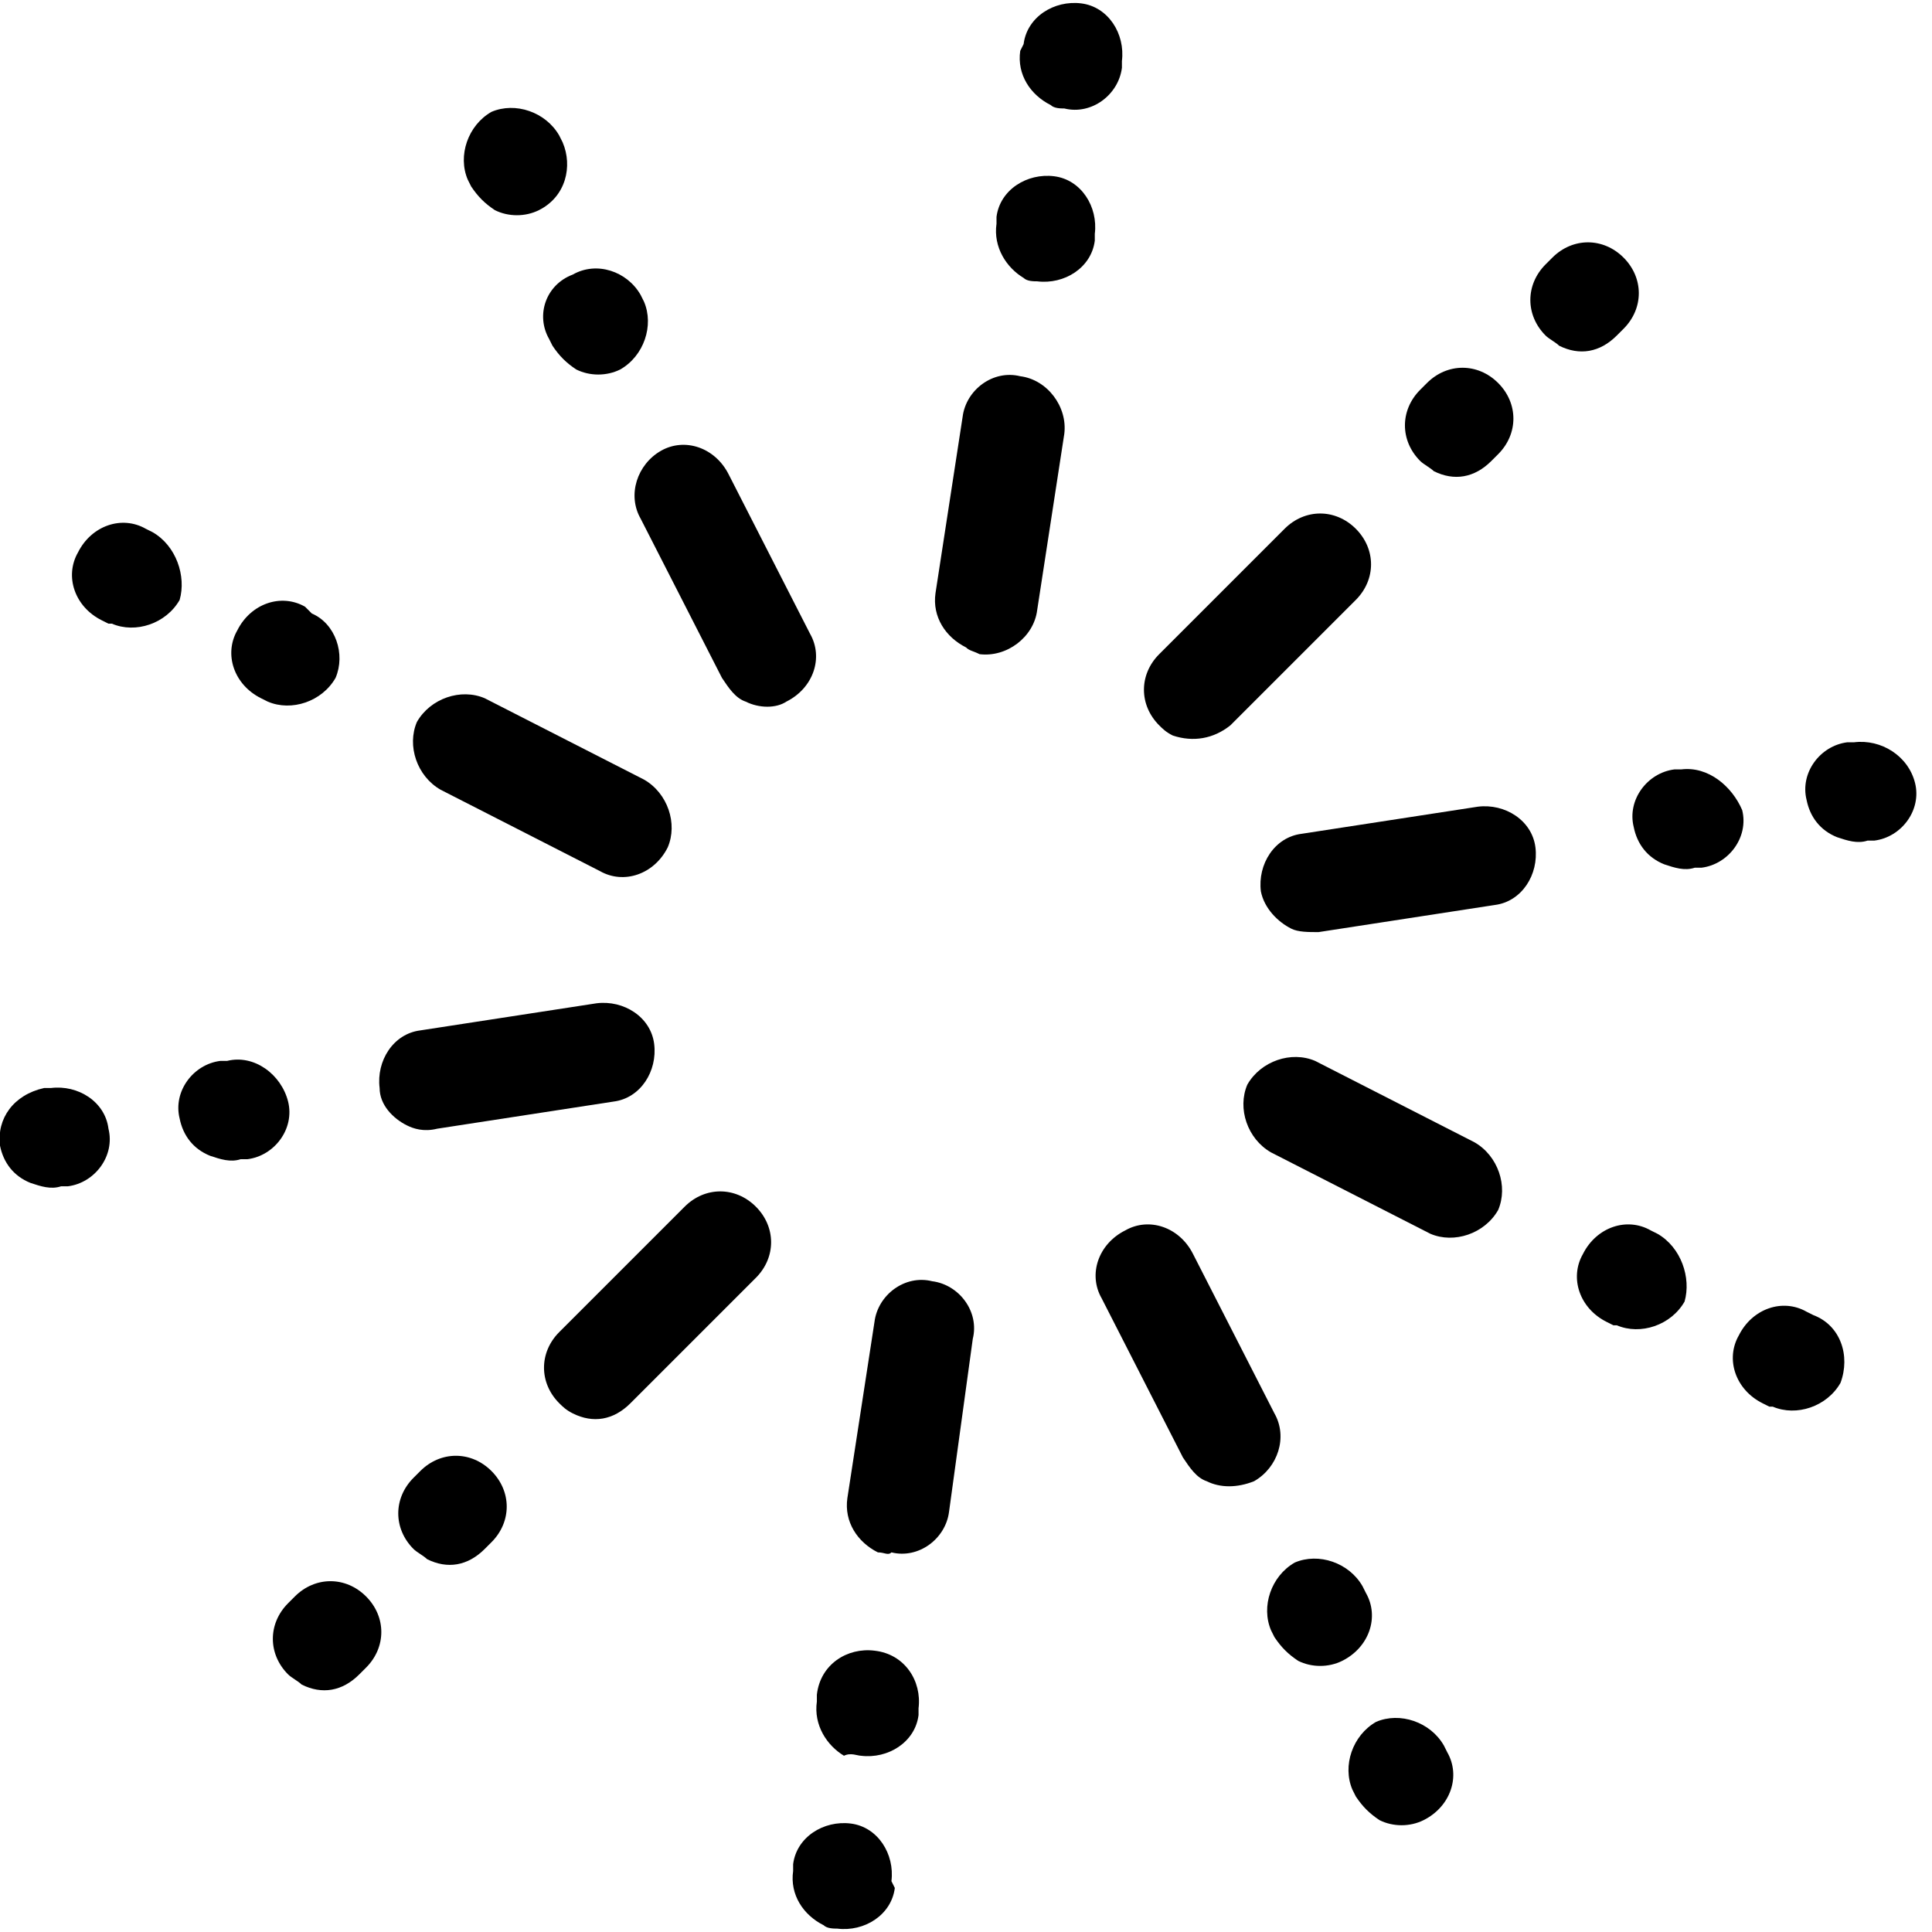 <?xml version="1.0" encoding="utf-8"?>
<!-- Generator: Adobe Illustrator 16.0.0, SVG Export Plug-In . SVG Version: 6.00 Build 0)  -->
<!DOCTYPE svg PUBLIC "-//W3C//DTD SVG 1.1//EN" "http://www.w3.org/Graphics/SVG/1.1/DTD/svg11.dtd">
<svg version="1.1" id="Layer_1" xmlns="http://www.w3.org/2000/svg" xmlns:xlink="http://www.w3.org/1999/xlink" x="0px" y="0px"
	 width="300px" height="300px" viewBox="0 0 57 57" enable-background="new 0 0 57 57" xml:space="preserve">
<style type="text/css" >
<![CDATA[

]]>
</style>
<g class="group_1">
    <path class="spark_1" d="M25.9,45.8 c-0.6-0.3-1-0.9-0.9-1.6l0.8-5.2 c0.1-0.8,0.9-1.4,1.7-1.2 c0.8,0.1,1.4,0.9,1.2,1.7L28,44.6 c-0.1,0.8-0.9,1.4-1.7,1.2 C26.2,45.9,26.1,45.8,25.9,45.8z"/>
    <path class="spark_2" d="M25.4,51.8 c0.8,0.1,1.6-0.4,1.7-1.2l0-0.2c0.1-0.8-0.4-1.6-1.3-1.7 c-0.8-0.1-1.6,0.4-1.7,1.3l0,0.2 c-0.1,0.7,0.3,1.3,0.8,1.6 C25.1,51.7,25.3,51.8,25.4,51.8z"/>
    <path class="spark_3" d="M26.3,55.5 c0.1-0.8-0.4-1.6-1.2-1.7 c-0.8-0.1-1.6,0.4-1.7,1.2l0,0.2 c-0.1,0.7,0.3,1.3,0.9,1.6c0.1,0.1,0.3,0.1,0.4,0.1 c0.8,0.1,1.6-0.4,1.7-1.2L26.3,55.5z"/>
</g>
<g class="group_2">
    <path class="spark_1" d="M16.9,41.7 c-0.2-0.1-0.3-0.2-0.4-0.3 c-0.6-0.6-0.6-1.5,0-2.1l3.7-3.7 c0.6-0.6,1.5-0.6,2.1,0c0.6,0.6,0.6,1.5,0,2.1l-3.7,3.7 C18.1,41.9,17.5,42,16.9,41.7z"/>
    <path class="spark_2" d="M14.5,43.4 c-0.6-0.6-1.5-0.6-2.1,0l-0.2,0.2c-0.6,0.6-0.6,1.5,0,2.1 c0.1,0.1,0.3,0.2,0.4,0.3c0.6,0.3,1.2,0.2,1.7-0.3l0.2-0.2 C15.1,44.9,15.1,44,14.5,43.4z"/>
    <path class="spark_3" d="M10.8,47.1 c-0.6-0.6-1.5-0.6-2.1,0l-0.2,0.2c-0.6,0.6-0.6,1.5,0,2.1 c0.1,0.1,0.3,0.2,0.4,0.3 c0.6,0.3,1.2,0.2,1.7-0.3l0.2-0.2 C11.4,48.6,11.4,47.7,10.8,47.1z"/>
</g>
<g class="group_3">
    <path class="spark_1" d="M12,33.2 c-0.4-0.2-0.8-0.6-0.8-1.1 c-0.1-0.8,0.4-1.6,1.2-1.7l5.2-0.8 c0.8-0.1,1.6,0.4,1.7,1.2c0.1,0.8-0.4,1.6-1.2,1.7l-5.2,0.8 C12.5,33.4,12.2,33.3,12,33.2z"/>
    <path class="spark_2" d="M6.7,31.3l-0.2,0 c-0.8,0.1-1.4,0.9-1.2,1.7 c0.1,0.5,0.4,0.9,0.9,1.1 c0.3,0.1,0.6,0.2,0.9,0.1l0.2,0 c0.8-0.1,1.4-0.9,1.2-1.7 C8.3,31.7,7.5,31.1,6.7,31.3z"/>
    <path class="spark_3" d="M1.5,32.1l-0.2,0 C0.4,32.3-0.1,33,0,33.8c0.1,0.5,0.4,0.9,0.9,1.1c0.3,0.1,0.6,0.2,0.9,0.1L2,35 c0.8-0.1,1.4-0.9,1.2-1.7 C3.1,32.5,2.3,32,1.5,32.1z"/>
</g>
<g class="group_4">
    <path class="spark_1" d="M17.7,25.7 C17.6,25.7,17.6,25.7,17.7,25.7l-4.7-2.4c-0.7-0.4-1-1.3-0.7-2 c0.4-0.7,1.3-1,2-0.7L19,23 c0.7,0.4,1,1.3,0.7,2 C19.3,25.8,18.4,26.1,17.7,25.7z"/>
    <path class="spark_2" d="M9.2,18.1L9,17.9 c-0.7-0.4-1.6-0.1-2,0.7c-0.4,0.7-0.1,1.6,0.7,2l0.2,0.1 c0,0,0,0,0,0 c0.7,0.3,1.6,0,2-0.7C10.2,19.3,9.9,18.4,9.2,18.1z"/>
    <path class="spark_3" d="M4.5,15.7l-0.2-0.1c-0.7-0.4-1.6-0.1-2,0.7c-0.4,0.7-0.1,1.6,0.7,2l0.2,0.1 c0,0,0,0,0.1,0c0.7,0.3,1.6,0,2-0.7 C5.5,17,5.2,16.1,4.5,15.7z"/>
</g>
<g class="group_5">
    <path class="spark_1" d="M22,20.7 c-0.3-0.1-0.5-0.4-0.7-0.7l-2.4-4.7 c-0.4-0.7-0.1-1.6,0.6-2c0.7-0.4,1.6-0.1,2,0.7 l2.4,4.7 c0.4,0.7,0.1,1.6-0.7,2 C22.9,20.9,22.4,20.9,22,20.7z"/>
    <path class="spark_2" d="M16.2,10l0.1,0.2 c0.2,0.3,0.4,0.5,0.7,0.7 c0.4,0.2,0.9,0.2,1.3,0c0.7-0.4,1-1.3,0.7-2l-0.1-0.2c-0.4-0.7-1.3-1-2-0.6 C16.1,8.4,15.8,9.3,16.2,10z"/>
    <path class="spark_3" d="M16.6,4.2L16.5,4 c-0.4-0.7-1.3-1-2-0.7c-0.7,0.4-1,1.3-0.7,2l0.1,0.2 c0.2,0.3,0.4,0.5,0.7,0.7c0.4,0.2,0.9,0.2,1.3,0 C16.7,5.8,16.9,4.9,16.6,4.2z"/>
</g>
<g class="group_6">
    <path class="spark_1" d="M28.5,19.1 c-0.6-0.3-1-0.9-0.9-1.6 l0.8-5.2 c0.1-0.8,0.9-1.4,1.7-1.2 c0.8,0.1,1.4,0.9,1.3,1.7L30.6,18 c-0.1,0.8-0.9,1.4-1.7,1.3 C28.7,19.2,28.6,19.2,28.5,19.1z"/>
    <path class="spark_2" d="M31.1,5.2 c-0.8-0.1-1.6,0.4-1.7,1.2l0,0.2c-0.1,0.7,0.3,1.3,0.8,1.6c0.1,0.1,0.3,0.1,0.4,0.1c0.8,0.1,1.6-0.4,1.7-1.2l0-0.2 C32.4,6.1,31.9,5.3,31.1,5.2z"/>
    <path class="spark_3" d="M30.1,1.5C30,2.2,30.4,2.8,31,3.1c0.1,0.1,0.3,0.1,0.4,0.1 C32.2,3.4,33,2.8,33.1,2l0-0.2 c0.1-0.8-0.4-1.6-1.2-1.7c-0.8-0.1-1.6,0.4-1.7,1.2L30.1,1.5z"/>
</g>
<g class="group_7">
    <path class="spark_1" d="M34.6,21.7 c-0.2-0.1-0.3-0.2-0.4-0.3 c-0.6-0.6-0.6-1.5,0-2.1l3.7-3.7 c0.6-0.6,1.5-0.6,2.1,0c0.6,0.6,0.6,1.5,0,2.1l-3.7,3.7 C35.8,21.8,35.2,21.9,34.6,21.7z"/>
    <path class="spark_2" d="M41.9,13.6c0.1,0.1,0.3,0.2,0.4,0.3c0.6,0.3,1.2,0.2,1.7-0.3l0.2-0.2 c0.6-0.6,0.6-1.5,0-2.1c-0.6-0.6-1.5-0.6-2.1,0l-0.2,0.2 C41.3,12.1,41.3,13,41.9,13.6z"/>
    <path class="spark_3" d="M47.9,7.6c-0.6-0.6-1.5-0.6-2.1,0l-0.2,0.2 c-0.6,0.6-0.6,1.5,0,2.1c0.1,0.1,0.3,0.2,0.4,0.3c0.6,0.3,1.2,0.2,1.7-0.3l0.2-0.2 C48.5,9.1,48.5,8.2,47.9,7.6z"/>
</g>
<g class="group_8">
    <path class="spark_1" d="M38.1,27.4 c-0.4-0.2-0.8-0.6-0.9-1.1c-0.1-0.8,0.4-1.6,1.2-1.7l5.2-0.8 c0.8-0.1,1.6,0.4,1.7,1.2s-0.4,1.6-1.2,1.7l-5.2,0.8 C38.6,27.5,38.3,27.5,38.1,27.4z"/>
    <path class="spark_2" d="M49.6,22.7l-0.2,0c-0.8,0.1-1.4,0.9-1.2,1.7c0.1,0.5,0.4,0.9,0.9,1.1c0.3,0.1,0.6,0.2,0.9,0.1 l0.2,0c0.8-0.1,1.4-0.9,1.2-1.7 C51.1,23.2,50.4,22.6,49.6,22.7z"/>
    <path class="spark_3" d="M54.7,21.9l-0.2,0 c-0.8,0.1-1.4,0.9-1.2,1.7c0.1,0.5,0.4,0.9,0.9,1.1c0.3,0.1,0.6,0.2,0.9,0.1l0.2,0c0.8-0.1,1.4-0.9,1.2-1.7 C56.3,22.3,55.5,21.8,54.7,21.9z"/>
</g>
<g class="group_9">
    <path class="spark_1" d="M42.2,36.4 C42.2,36.4,42.2,36.4,42.2,36.4L37.5,34c-0.7-0.4-1-1.3-0.7-2 c0.4-0.7,1.3-1,2-0.7 l4.7,2.4 c0.7,0.4,1,1.3,0.7,2 C43.8,36.4,42.9,36.7,42.2,36.4z"/>
    <path class="spark_2" d="M48.9,36.4l-0.2-0.1 c-0.7-0.4-1.6-0.1-2,0.7c-0.4,0.7-0.1,1.6,0.7,2l0.2,0.1c0,0,0,0,0.1,0c0.7,0.3,1.6,0,2-0.7C49.9,37.7,49.6,36.8,48.9,36.4z"/>
    <path class="spark_3" d="M53.5,38.8l-0.2-0.1c-0.7-0.4-1.6-0.1-2,0.7 c-0.4,0.7-0.1,1.6,0.7,2l0.2,0.1c0,0,0,0,0.1,0c0.7,0.3,1.6,0,2-0.7C54.6,40,54.3,39.1,53.5,38.8z"/>
</g>
<g class="group_10">
    <path class="spark_1" d="M35.6,43.7c-0.3-0.1-0.5-0.4-0.7-0.7l-2.4-4.7c-0.4-0.7-0.1-1.6,0.7-2 c0.7-0.4,1.6-0.1,2,0.7l2.4,4.7c0.4,0.7,0.1,1.6-0.6,2 C36.5,43.9,36,43.9,35.6,43.7z"/>
    <path class="spark_2" d="M40.3,47l-0.1-0.2c-0.4-0.7-1.3-1-2-0.7c-0.7,0.4-1,1.3-0.7,2l0.1,0.2c0.2,0.3,0.4,0.5,0.7,0.7 c0.4,0.2,0.9,0.2,1.3,0 C40.4,48.6,40.7,47.7,40.3,47z"/>
    <path class="spark_3" d="M42.7,51.7l-0.1-0.2c-0.4-0.7-1.3-1-2-0.7c-0.7,0.4-1,1.3-0.7,2L40,53c0.2,0.3,0.4,0.5,0.7,0.7c0.4,0.2,0.9,0.2,1.3,0 C42.8,53.3,43.1,52.4,42.7,51.7z"/>
</g>
</svg>
